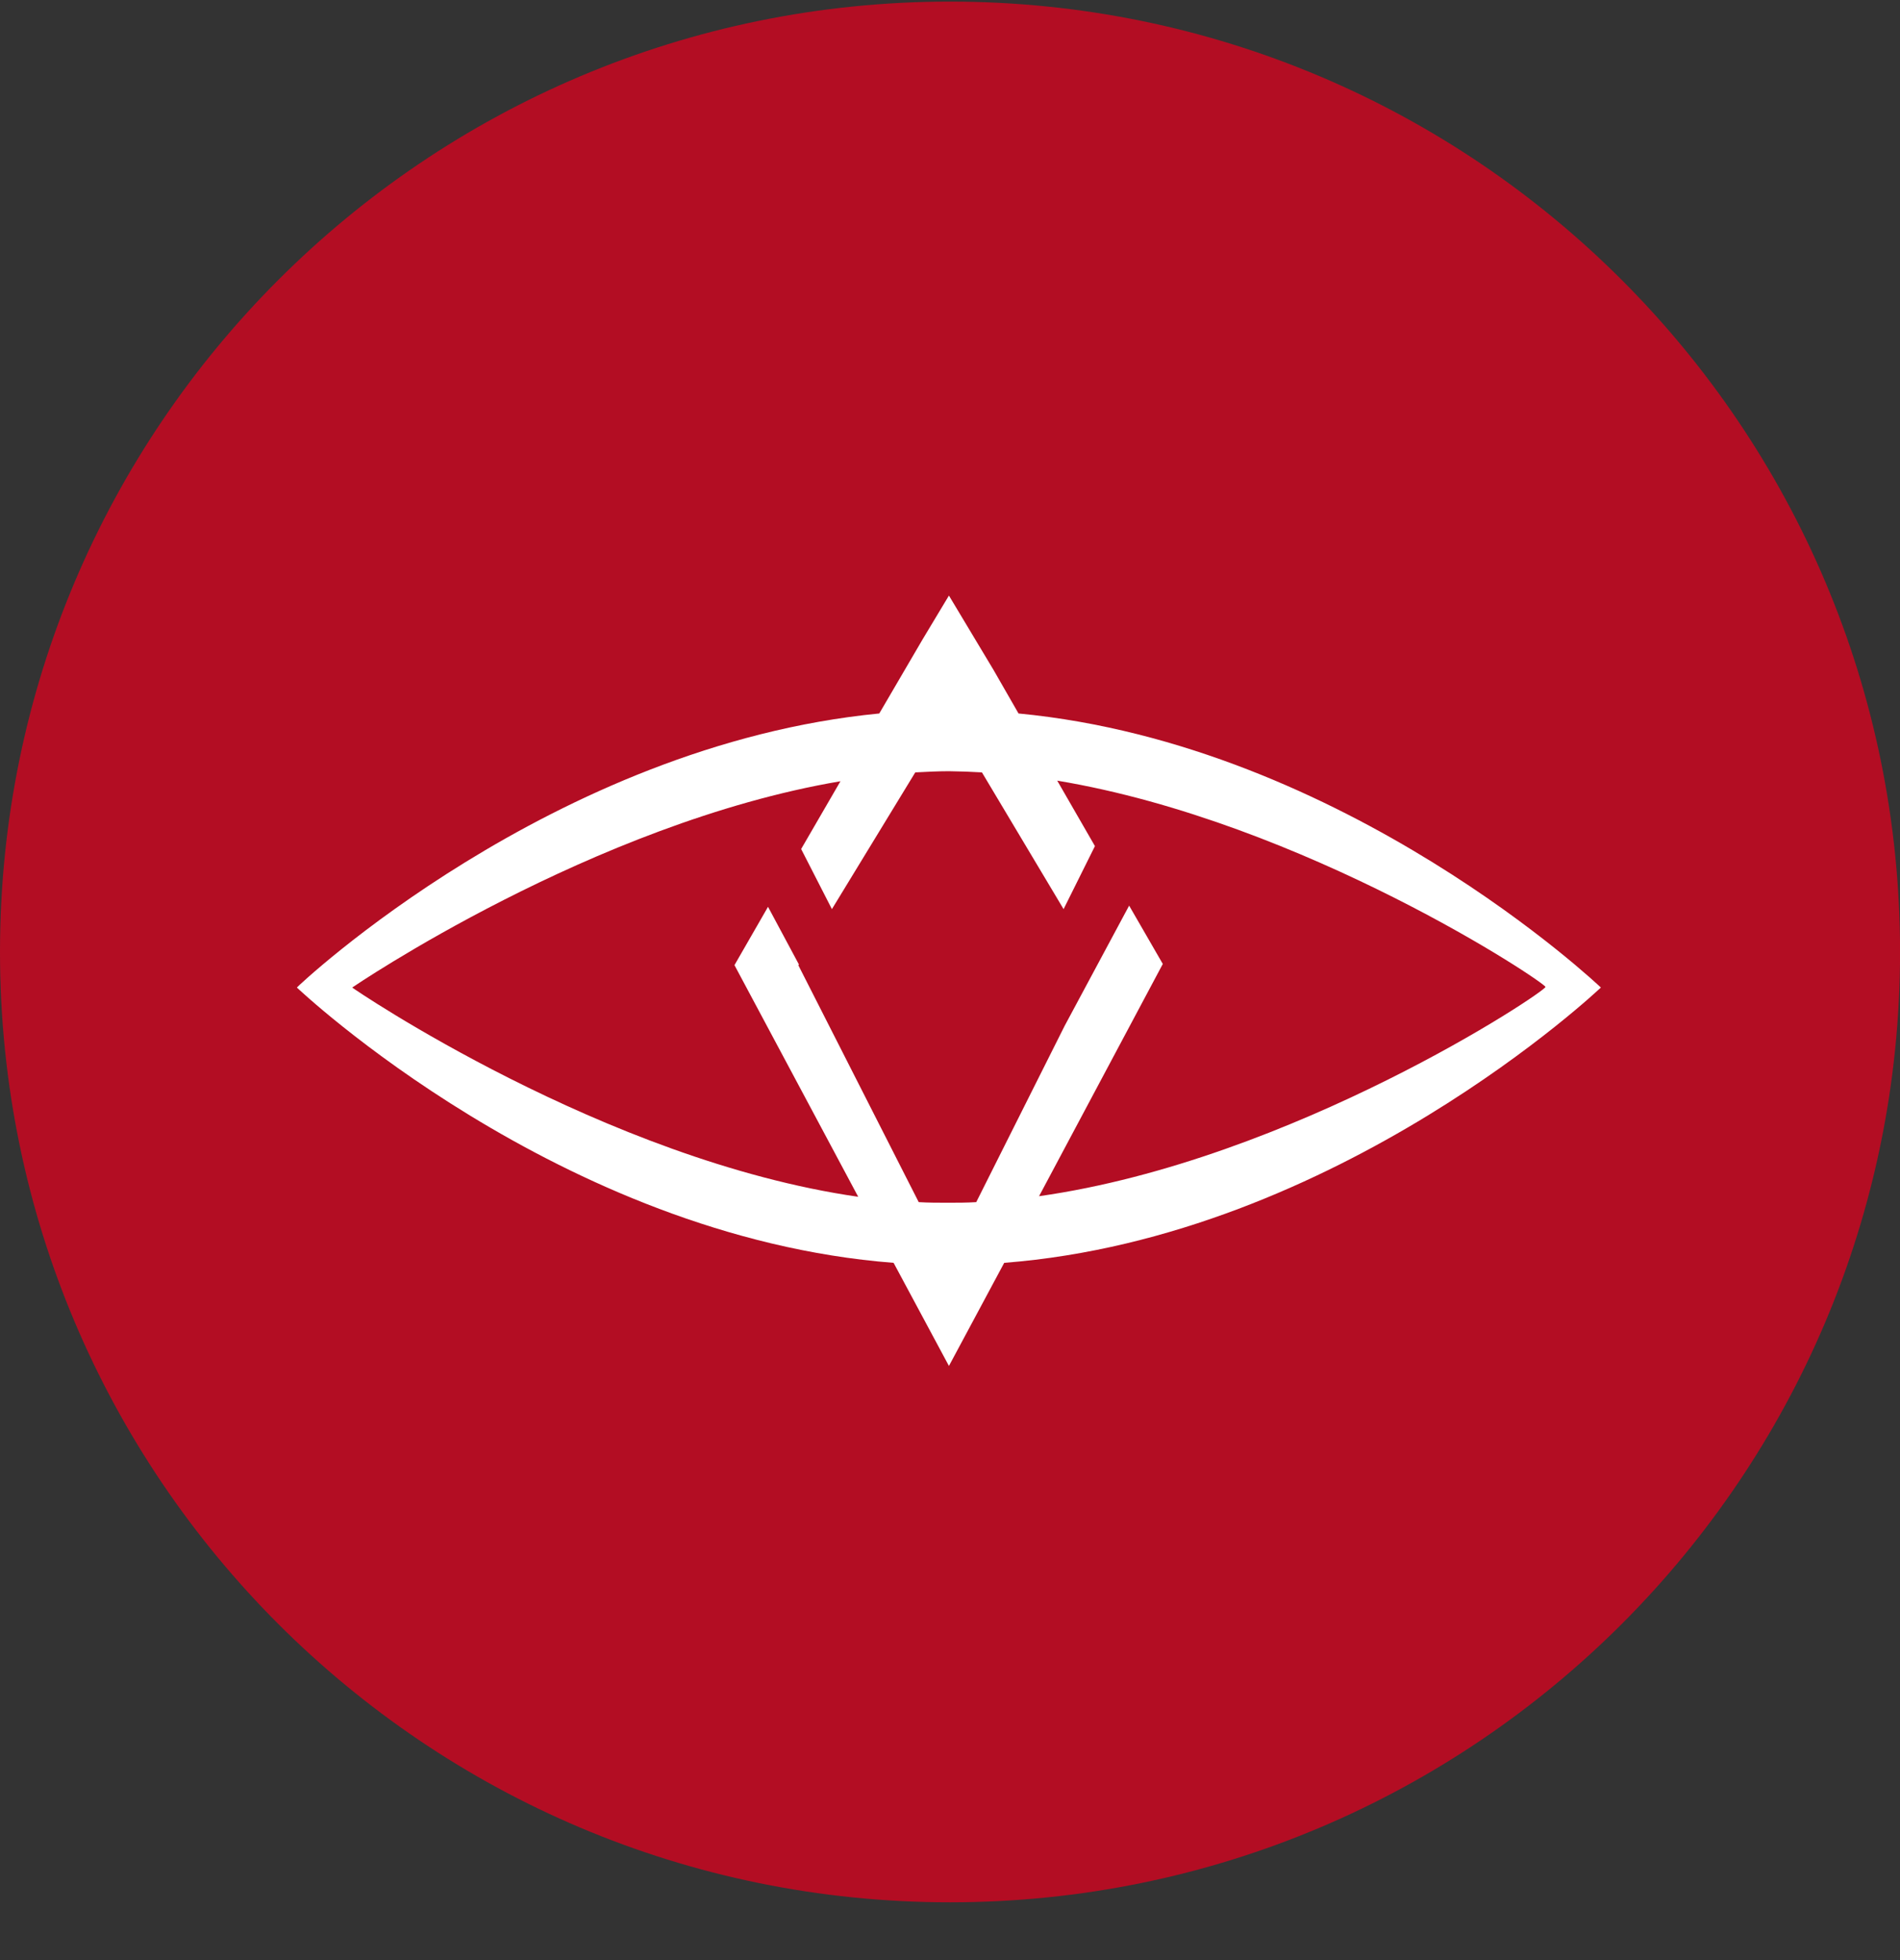 <svg width="32" height="33" viewBox="0 0 32 33" fill="none" xmlns="http://www.w3.org/2000/svg">
<rect x="0" y="0" width="32" height="33" fill="#333333" stroke="none"/>
<g clip-path="url(#clip0_1_5388)">
<path d="M16 32.027C24.837 32.027 32.001 24.864 32.001 16.027C32.001 7.191 24.837 0.027 16 0.027C7.164 0.027 0 7.191 0 16.027C0 24.864 7.164 32.027 16 32.027Z" fill="#B30D23"/>
<path d="M16.913 21.261L15.982 22.997L15.05 21.261C9.419 20.824 5 16.626 5 16.626C5 16.616 9.294 12.548 14.809 12.012L15.54 10.762L15.982 10.027L16.732 11.277L17.154 12.012C22.668 12.538 26.962 16.626 26.962 16.626C26.962 16.626 22.543 20.824 16.913 21.261H16.913ZM5.932 16.626C5.922 16.626 10.178 19.534 14.454 20.149L12.37 16.249L12.935 15.267L13.456 16.239L13.445 16.249L15.473 20.239C15.636 20.249 15.799 20.249 15.963 20.249C16.125 20.249 16.279 20.249 16.442 20.239L17.931 17.271L19.017 15.247L19.584 16.229L17.5 20.139C21.774 19.534 26.029 16.696 26.029 16.616C26.029 16.546 21.977 13.838 17.806 13.143L18.441 14.245L17.913 15.306L16.538 13.004C16.353 12.993 16.167 12.986 15.982 12.984C15.799 12.984 15.607 12.994 15.415 13.004L14.011 15.306L13.493 14.294L14.155 13.153C9.986 13.858 5.932 16.626 5.932 16.626Z" fill="white"/>
</g>
<defs>
<clipPath id="clip0_1_5388">
<rect width="32" height="32" fill="white" transform="translate(0 0.027)"/>
</clipPath>
</defs>
</svg>
